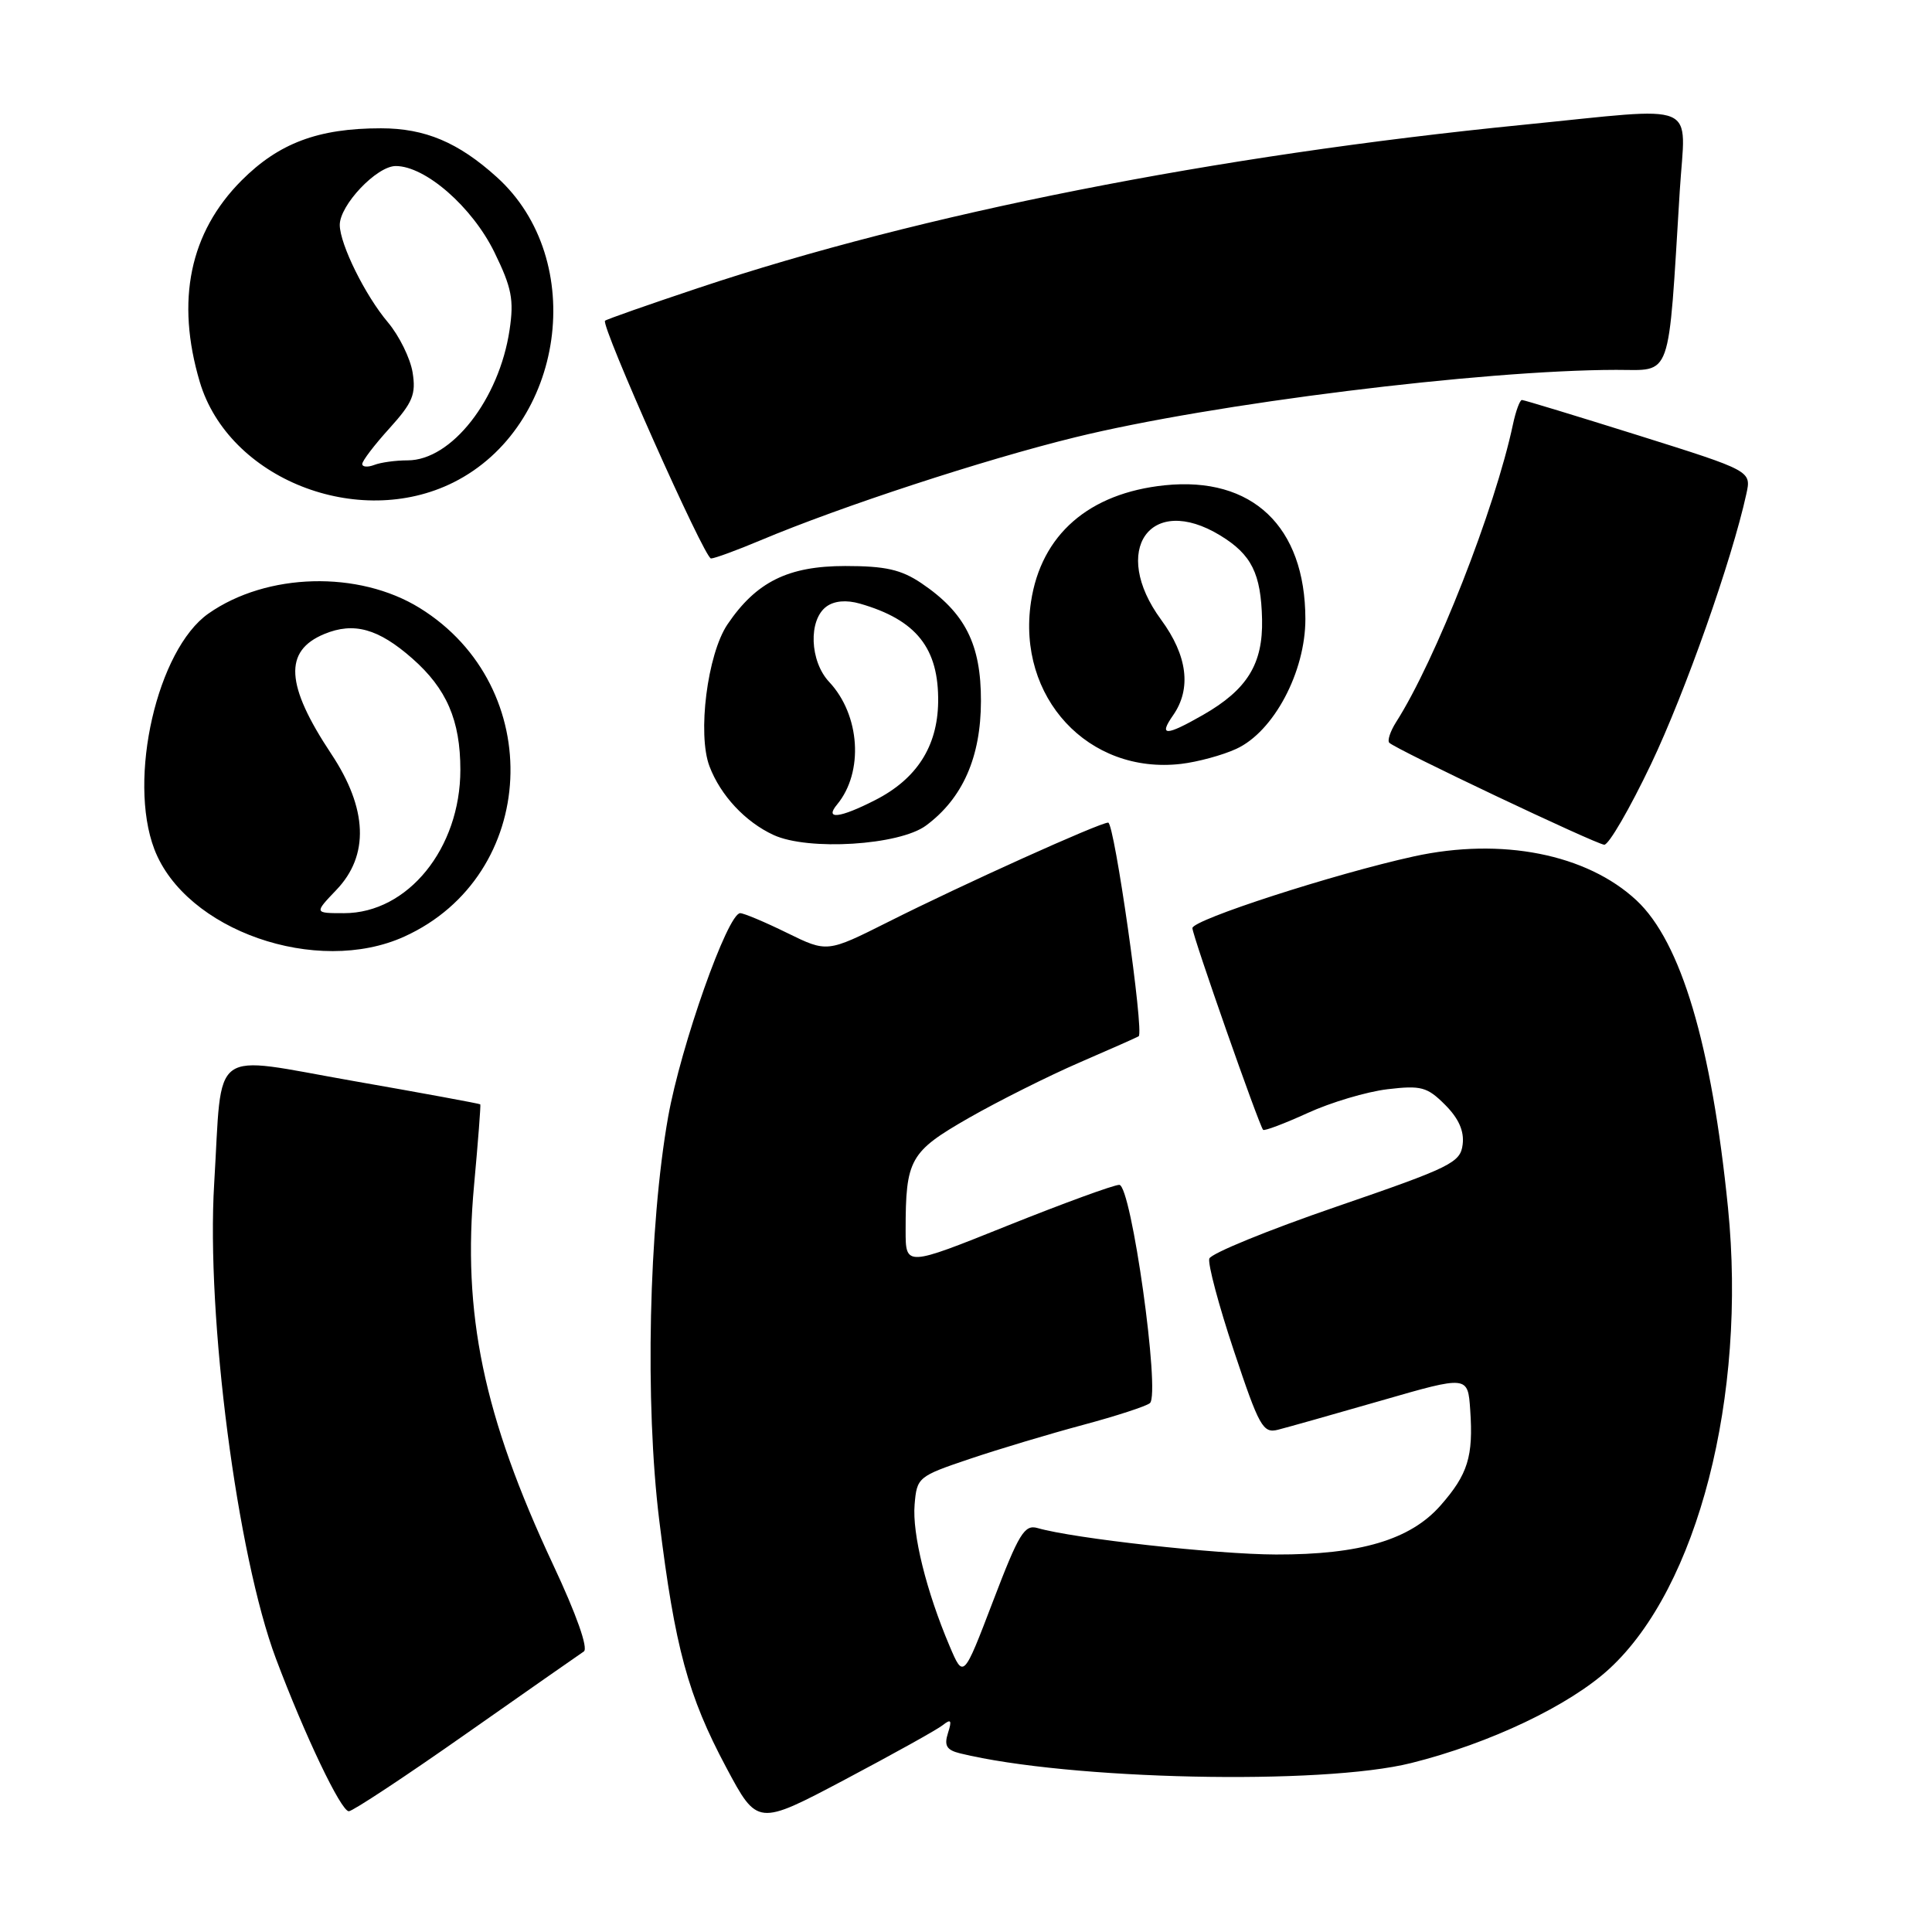 <?xml version="1.0" encoding="UTF-8" standalone="no"?>
<!DOCTYPE svg PUBLIC "-//W3C//DTD SVG 1.1//EN" "http://www.w3.org/Graphics/SVG/1.1/DTD/svg11.dtd" >
<svg xmlns="http://www.w3.org/2000/svg" xmlns:xlink="http://www.w3.org/1999/xlink" version="1.1" viewBox="0 0 256 256">
 <g >
 <path fill="currentColor"
d=" M 124.89 228.61 C 126.02 227.72 126.16 227.92 125.61 229.64 C 125.08 231.31 125.43 231.89 127.22 232.33 C 141.62 235.85 175.14 236.58 187.00 233.61 C 197.41 231.01 207.98 225.98 213.26 221.11 C 224.96 210.33 231.47 185.02 228.97 160.05 C 226.80 138.43 222.74 124.80 216.84 119.30 C 210.25 113.16 198.95 110.93 187.33 113.48 C 176.81 115.79 158.00 121.88 158.00 122.98 C 158.00 123.95 166.85 149.18 167.37 149.71 C 167.55 149.88 170.20 148.88 173.27 147.48 C 176.34 146.07 181.09 144.66 183.84 144.33 C 188.31 143.80 189.11 144.02 191.48 146.39 C 193.28 148.19 194.03 149.87 193.81 151.64 C 193.52 154.06 192.30 154.66 177.08 159.89 C 168.05 162.99 160.47 166.09 160.24 166.77 C 160.02 167.44 161.48 172.95 163.50 179.00 C 166.85 189.05 167.35 189.95 169.33 189.45 C 170.52 189.15 176.68 187.41 183.00 185.59 C 194.50 182.27 194.50 182.27 194.81 186.82 C 195.24 192.99 194.50 195.36 190.89 199.47 C 186.90 204.02 180.24 206.01 169.07 205.98 C 161.21 205.96 142.28 203.86 137.50 202.48 C 135.75 201.97 135.02 203.16 131.58 212.17 C 127.66 222.43 127.66 222.43 125.83 218.12 C 122.74 210.85 120.86 203.24 121.19 199.37 C 121.49 195.75 121.65 195.62 128.50 193.31 C 132.35 192.01 139.10 189.99 143.50 188.81 C 147.90 187.63 151.89 186.33 152.37 185.92 C 153.78 184.69 149.90 157.00 148.31 157.00 C 147.58 157.00 140.91 159.44 133.49 162.41 C 120.00 167.83 120.00 167.83 120.00 163.04 C 120.00 153.59 120.55 152.62 128.36 148.14 C 132.30 145.89 138.89 142.59 143.01 140.80 C 147.13 139.02 150.67 137.45 150.88 137.31 C 151.63 136.84 147.66 109.00 146.84 109.00 C 145.72 109.00 127.54 117.20 117.65 122.18 C 109.60 126.22 109.60 126.22 104.28 123.61 C 101.35 122.17 98.56 121.00 98.08 121.00 C 96.42 121.00 90.22 138.54 88.53 148.00 C 85.96 162.50 85.44 185.96 87.36 201.50 C 89.43 218.32 91.16 224.69 96.22 234.18 C 100.36 241.94 100.36 241.94 111.93 235.82 C 118.29 232.45 124.13 229.21 124.89 228.61 Z  M 61.74 229.75 C 69.78 224.11 76.80 219.20 77.36 218.83 C 77.97 218.42 76.39 213.93 73.29 207.33 C 64.05 187.60 61.24 174.08 62.82 157.00 C 63.35 151.22 63.72 146.42 63.64 146.33 C 63.56 146.24 56.00 144.84 46.84 143.24 C 27.53 139.85 29.50 138.40 28.38 156.83 C 27.31 174.45 31.42 206.08 36.56 219.77 C 40.38 229.93 45.18 240.00 46.22 240.00 C 46.73 240.00 53.71 235.39 61.74 229.75 Z  M 53.58 124.10 C 71.37 116.02 72.54 91.03 55.61 80.56 C 47.51 75.56 35.35 75.88 27.62 81.30 C 20.83 86.07 16.90 103.20 20.45 112.52 C 24.56 123.28 41.98 129.37 53.58 124.10 Z  M 122.70 109.39 C 127.56 105.79 129.97 100.33 129.98 92.90 C 130.00 85.37 127.89 81.19 122.08 77.27 C 119.40 75.47 117.32 75.00 112.00 75.00 C 104.43 75.00 100.20 77.10 96.39 82.74 C 93.73 86.69 92.39 97.27 94.01 101.54 C 95.47 105.39 98.75 108.91 102.50 110.64 C 107.09 112.76 119.16 112.01 122.70 109.39 Z  M 218.77 101.25 C 223.29 91.76 229.48 74.23 231.40 65.45 C 232.07 62.40 232.07 62.40 217.12 57.70 C 208.89 55.12 201.94 53.00 201.66 53.00 C 201.39 53.00 200.85 54.46 200.47 56.25 C 198.10 67.41 190.22 87.50 184.98 95.70 C 184.21 96.92 183.81 98.14 184.09 98.42 C 184.96 99.30 211.44 111.85 212.57 111.93 C 213.16 111.97 215.95 107.16 218.77 101.25 Z  M 163.81 99.23 C 168.77 96.96 172.98 89.03 172.97 82.00 C 172.94 69.76 165.94 63.11 154.35 64.30 C 144.28 65.34 137.95 70.85 136.61 79.76 C 134.71 92.40 144.21 102.65 156.50 101.22 C 158.70 100.96 161.99 100.07 163.81 99.23 Z  M 100.81 71.58 C 111.43 67.11 130.39 60.90 142.48 57.94 C 160.59 53.49 196.36 49.04 214.15 49.01 C 221.63 49.00 221.01 50.75 222.58 25.25 C 223.33 13.20 225.63 14.17 201.89 16.53 C 161.04 20.59 122.01 28.30 92.53 38.16 C 85.91 40.37 80.35 42.32 80.17 42.50 C 79.58 43.09 93.35 74.00 94.21 74.00 C 94.68 74.00 97.65 72.91 100.81 71.58 Z  M 60.09 63.92 C 74.84 56.54 77.97 34.43 65.83 23.47 C 60.73 18.86 56.32 17.00 50.47 17.00 C 42.17 17.00 36.95 18.96 32.00 23.92 C 25.14 30.81 23.27 39.82 26.47 50.60 C 30.29 63.44 47.45 70.24 60.09 63.92 Z  M 44.56 117.93 C 48.95 113.36 48.72 107.16 43.89 99.89 C 37.83 90.76 37.57 86.25 42.97 84.01 C 46.88 82.39 50.13 83.29 54.63 87.25 C 59.18 91.25 61.00 95.45 61.00 102.00 C 61.00 112.41 54.04 121.00 45.59 121.00 C 41.63 121.00 41.63 121.00 44.56 117.93 Z  M 110.92 106.60 C 114.47 102.31 113.98 94.74 109.87 90.36 C 107.29 87.61 107.09 82.14 109.51 80.37 C 110.55 79.61 112.14 79.47 113.93 79.98 C 121.43 82.13 124.41 85.89 124.31 93.05 C 124.22 98.92 121.46 103.22 115.96 106.02 C 111.26 108.42 109.21 108.65 110.92 106.60 Z  M 155.44 94.78 C 157.90 91.26 157.35 86.87 153.85 82.11 C 147.08 72.90 152.41 65.30 161.69 70.95 C 165.84 73.48 167.09 75.99 167.23 82.07 C 167.36 87.98 165.26 91.38 159.41 94.73 C 154.46 97.56 153.49 97.57 155.44 94.78 Z  M 48.00 61.48 C 48.00 61.07 49.62 58.94 51.61 56.75 C 54.69 53.34 55.14 52.25 54.67 49.34 C 54.36 47.46 52.89 44.48 51.40 42.71 C 48.39 39.15 45.06 32.41 45.02 29.83 C 44.99 27.20 49.91 22.00 52.44 22.00 C 56.37 22.00 62.57 27.42 65.51 33.42 C 67.81 38.13 68.12 39.72 67.52 43.72 C 66.14 52.94 59.83 61.00 54.01 61.00 C 52.44 61.00 50.45 61.27 49.58 61.61 C 48.71 61.94 48.00 61.88 48.00 61.48 Z "/>
</g>
</svg>